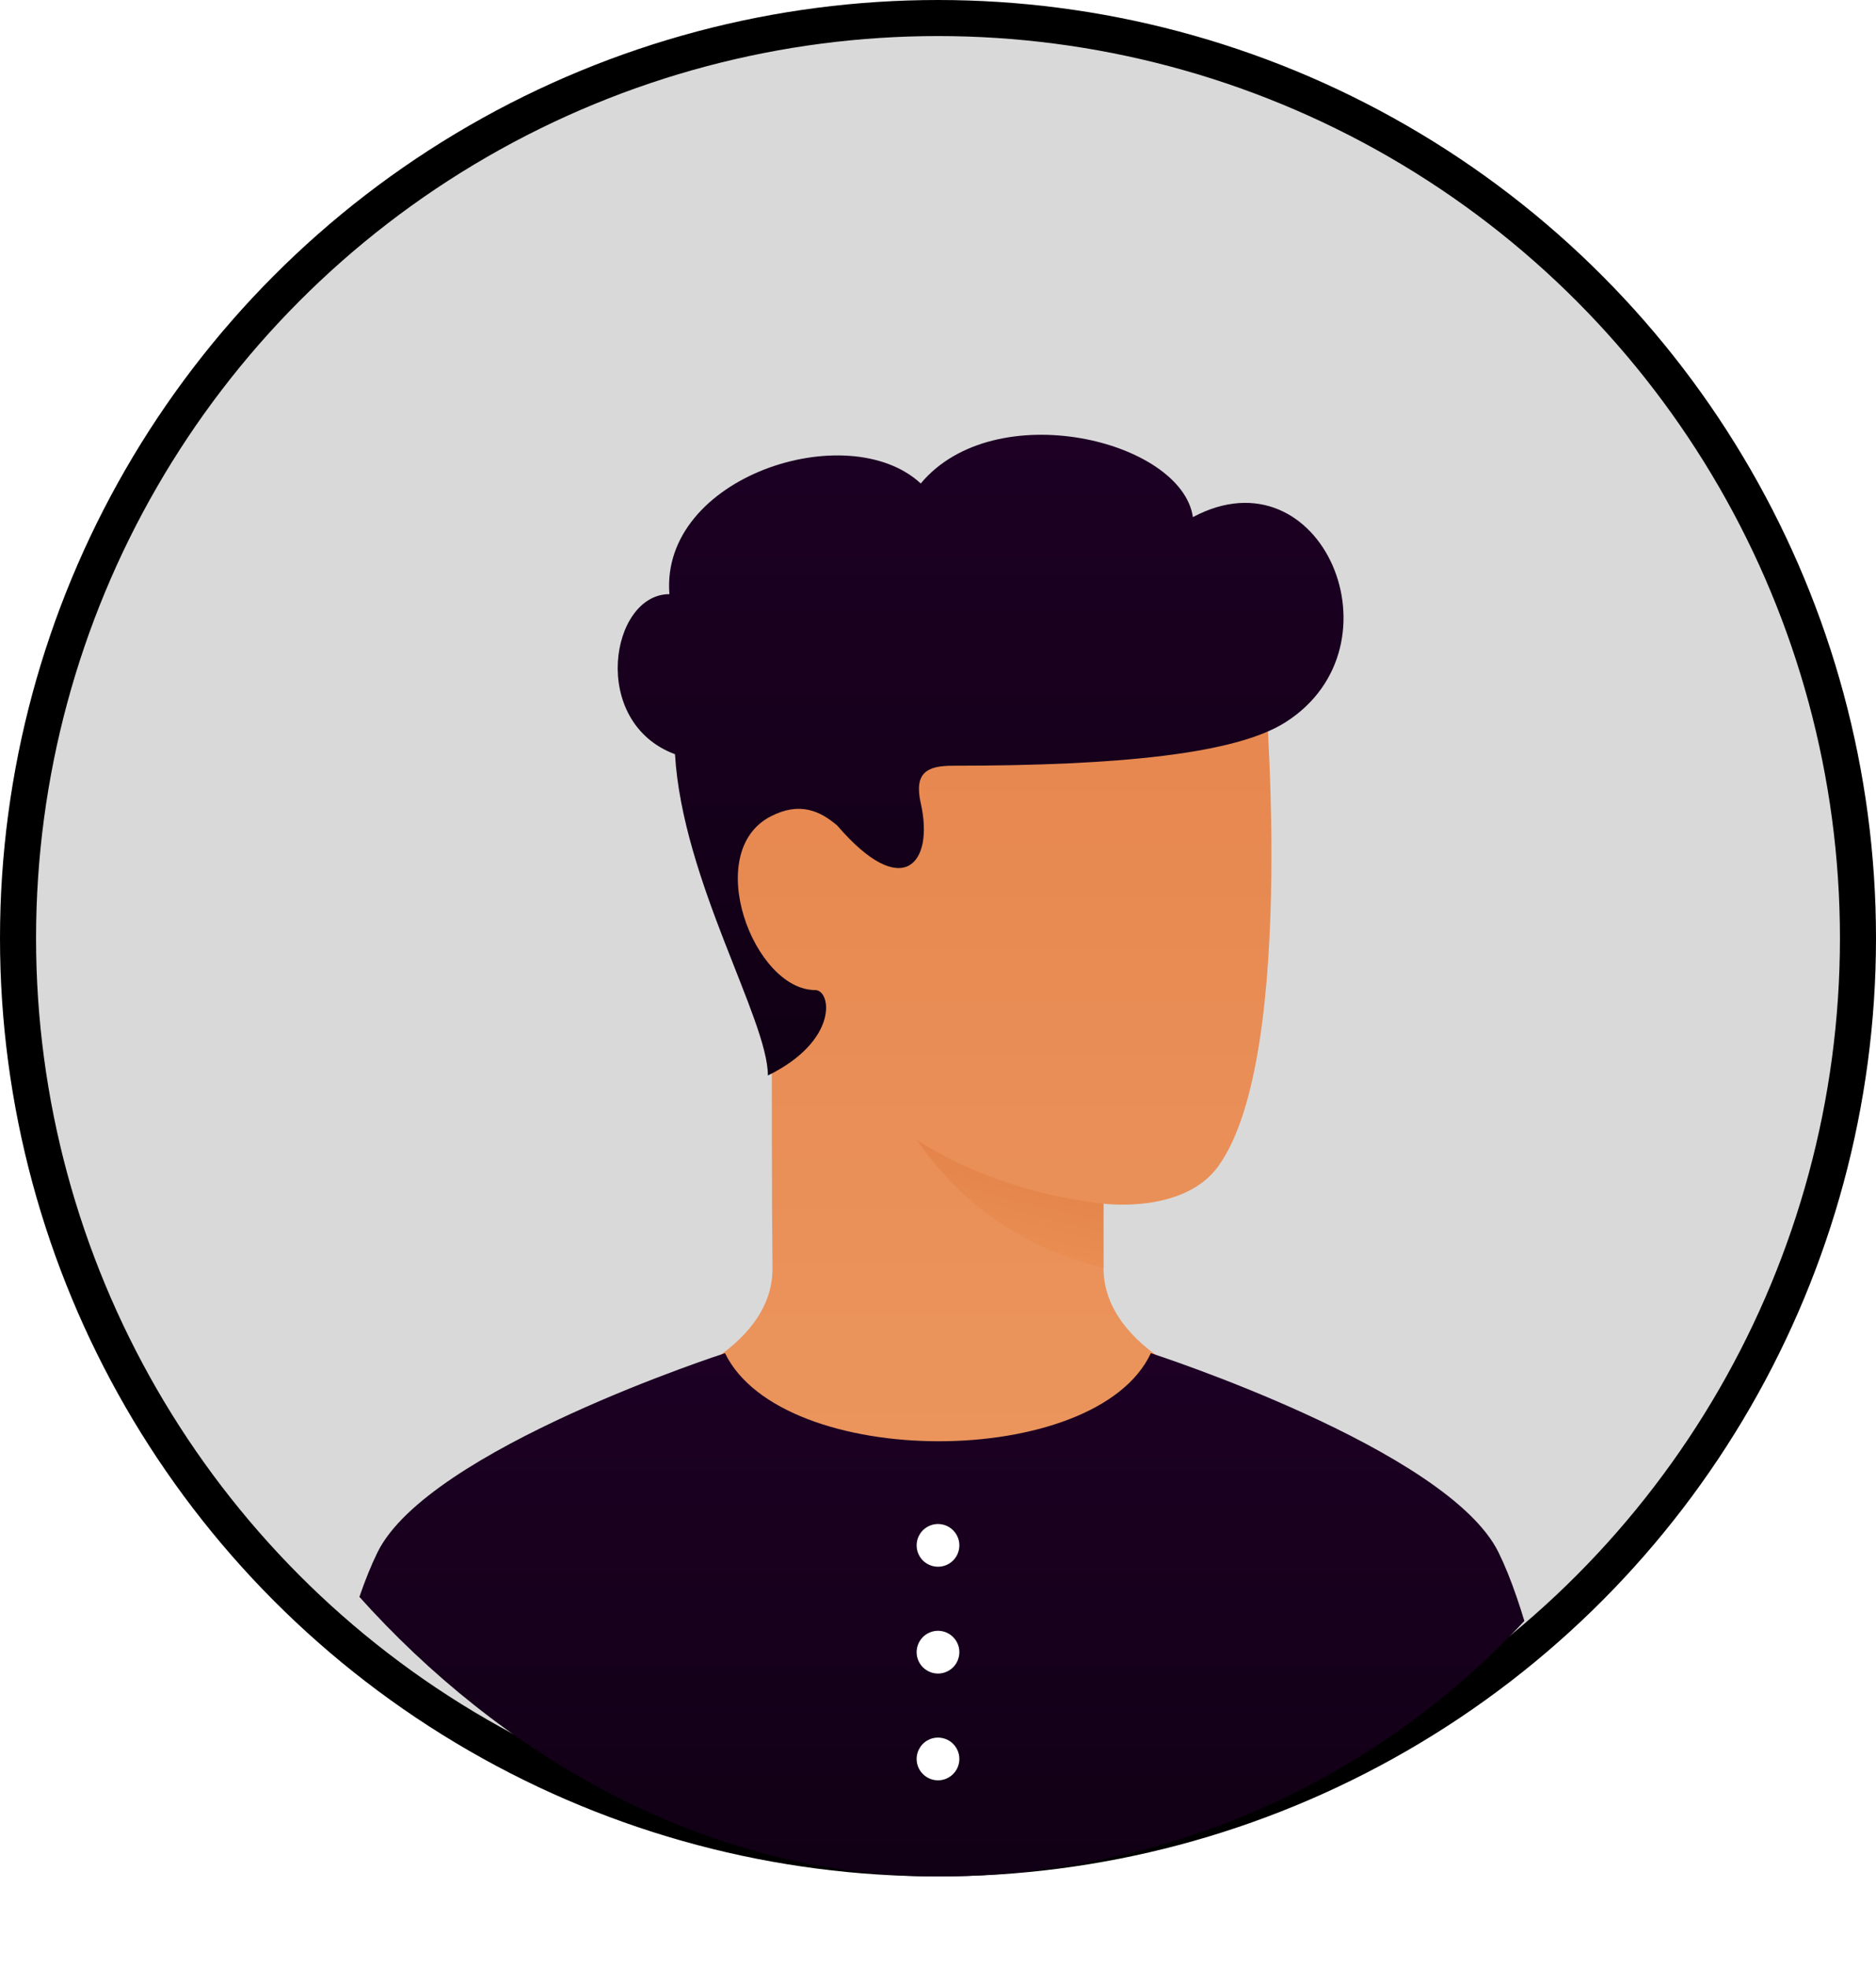 <svg width="41" height="43" viewBox="0 0 41 43" fill="none" xmlns="http://www.w3.org/2000/svg">
<circle cx="20.5" cy="20.5" r="20.106" fill="#D9D9D9" stroke="black" stroke-width="0.788"/>
<g filter="url(#filter0_d_212_4583)">
<g clip-path="url(#clip0_212_4583)">
<path d="M24.117 26.3V27.7C24.117 29.567 26.8 30.383 26.8 30.383C26.8 30.383 23.708 32.717 20.5 32.717C17.292 32.717 14.2 30.383 14.2 30.383C14.2 30.383 16.904 29.567 16.883 27.7C16.862 25.833 16.876 24.737 16.862 21.539C15.19 19.371 15.297 17.917 16.212 16.894C19.275 13.467 27.617 14.633 27.617 14.633C27.617 14.633 28.395 23.032 26.625 25.483C25.867 26.533 24.117 26.3 24.117 26.3Z" fill="url(#paint0_linear_212_4583)"/>
<path style="mix-blend-mode:multiply" opacity="0.6" d="M24.117 26.3C21.55 26.008 20.033 24.9 20.033 24.9C20.991 26.317 22.45 27.317 24.117 27.7V26.3Z" fill="url(#paint1_linear_212_4583)"/>
<path d="M32.75 33.919C33.861 36.178 34.5 41.386 34.5 41.386H6.5C6.5 41.386 7.14 36.177 8.25 33.919C9.36 31.662 15.845 29.567 15.845 29.567C17.095 32.133 23.954 32.133 25.152 29.567C25.152 29.567 31.639 31.661 32.75 33.919Z" fill="url(#paint2_linear_212_4583)"/>
<path d="M20.033 38.433C20.033 38.341 20.061 38.251 20.112 38.174C20.163 38.097 20.236 38.038 20.321 38.002C20.407 37.967 20.5 37.958 20.591 37.976C20.682 37.994 20.765 38.038 20.83 38.103C20.895 38.169 20.94 38.252 20.958 38.342C20.976 38.433 20.966 38.527 20.931 38.612C20.896 38.697 20.836 38.77 20.759 38.821C20.683 38.873 20.592 38.9 20.5 38.9C20.376 38.9 20.258 38.851 20.17 38.763C20.082 38.676 20.033 38.557 20.033 38.433ZM20.033 36.1C20.033 36.008 20.061 35.917 20.112 35.841C20.163 35.764 20.236 35.704 20.321 35.669C20.407 35.633 20.5 35.624 20.591 35.642C20.682 35.66 20.765 35.705 20.83 35.77C20.895 35.835 20.94 35.918 20.958 36.009C20.976 36.099 20.966 36.193 20.931 36.279C20.896 36.364 20.836 36.437 20.759 36.488C20.683 36.539 20.592 36.567 20.5 36.567C20.376 36.567 20.258 36.517 20.17 36.43C20.082 36.343 20.033 36.224 20.033 36.1ZM20.033 33.767C20.033 33.674 20.061 33.584 20.112 33.507C20.163 33.431 20.236 33.371 20.321 33.336C20.407 33.3 20.5 33.291 20.591 33.309C20.682 33.327 20.765 33.371 20.83 33.437C20.895 33.502 20.94 33.585 20.958 33.676C20.976 33.766 20.966 33.86 20.931 33.945C20.896 34.031 20.836 34.103 20.759 34.155C20.683 34.206 20.592 34.233 20.5 34.233C20.376 34.233 20.258 34.184 20.17 34.097C20.082 34.009 20.033 33.89 20.033 33.767Z" fill="white"/>
<path d="M18.301 18.041C17.93 17.722 17.48 17.508 16.842 17.839C15.332 18.623 16.475 21.633 17.817 21.633C18.167 21.633 18.341 22.733 16.782 23.5C16.782 22.275 14.916 19.242 14.752 16.48C12.874 15.78 13.341 12.982 14.63 12.982C14.425 10.417 18.532 9.092 20.123 10.564C21.741 8.625 25.824 9.617 26.071 11.299C28.878 9.8 30.724 14.108 28.095 15.781C27.013 16.469 24.482 16.731 20.829 16.731C20.278 16.731 19.969 16.868 20.123 17.55C20.422 18.871 19.729 19.704 18.301 18.041Z" fill="url(#paint3_linear_212_4583)"/>
</g>
</g>
<defs>
<filter id="filter0_d_212_4583" x="1.25" y="4.25" width="38.5" height="38.5" filterUnits="userSpaceOnUse" color-interpolation-filters="sRGB">
<feFlood flood-opacity="0" result="BackgroundImageFix"/>
<feColorMatrix in="SourceAlpha" type="matrix" values="0 0 0 0 0 0 0 0 0 0 0 0 0 0 0 0 0 0 127 0" result="hardAlpha"/>
<feOffset/>
<feGaussianBlur stdDeviation="0.875"/>
<feColorMatrix type="matrix" values="0 0 0 0 0 0 0 0 0 0 0 0 0 0 0 0 0 0 0.25 0"/>
<feBlend mode="normal" in2="BackgroundImageFix" result="effect1_dropShadow_212_4583"/>
<feBlend mode="normal" in="SourceGraphic" in2="effect1_dropShadow_212_4583" result="shape"/>
</filter>
<linearGradient id="paint0_linear_212_4583" x1="20.994" y1="14.442" x2="20.994" y2="32.717" gradientUnits="userSpaceOnUse">
<stop stop-color="#E6864E"/>
<stop offset="1" stop-color="#EB965E"/>
</linearGradient>
<linearGradient id="paint1_linear_212_4583" x1="23.345" y1="25.426" x2="22.63" y2="28.134" gradientUnits="userSpaceOnUse">
<stop stop-color="#E07A3F"/>
<stop offset="1" stop-color="#EB9154"/>
</linearGradient>
<linearGradient id="paint2_linear_212_4583" x1="20.5" y1="29.567" x2="20.5" y2="41.386" gradientUnits="userSpaceOnUse">
<stop stop-color="#1D0024"/>
<stop offset="1" stop-color="#100014"/>
</linearGradient>
<linearGradient id="paint3_linear_212_4583" x1="21.431" y1="9.5" x2="21.431" y2="23.5" gradientUnits="userSpaceOnUse">
<stop stop-color="#1D0024"/>
<stop offset="1" stop-color="#100014"/>
</linearGradient>
<clipPath id="clip0_212_4583">
<rect x="3" y="6" width="35" height="35" rx="17.5" fill="white"/>
</clipPath>
</defs>
</svg>

